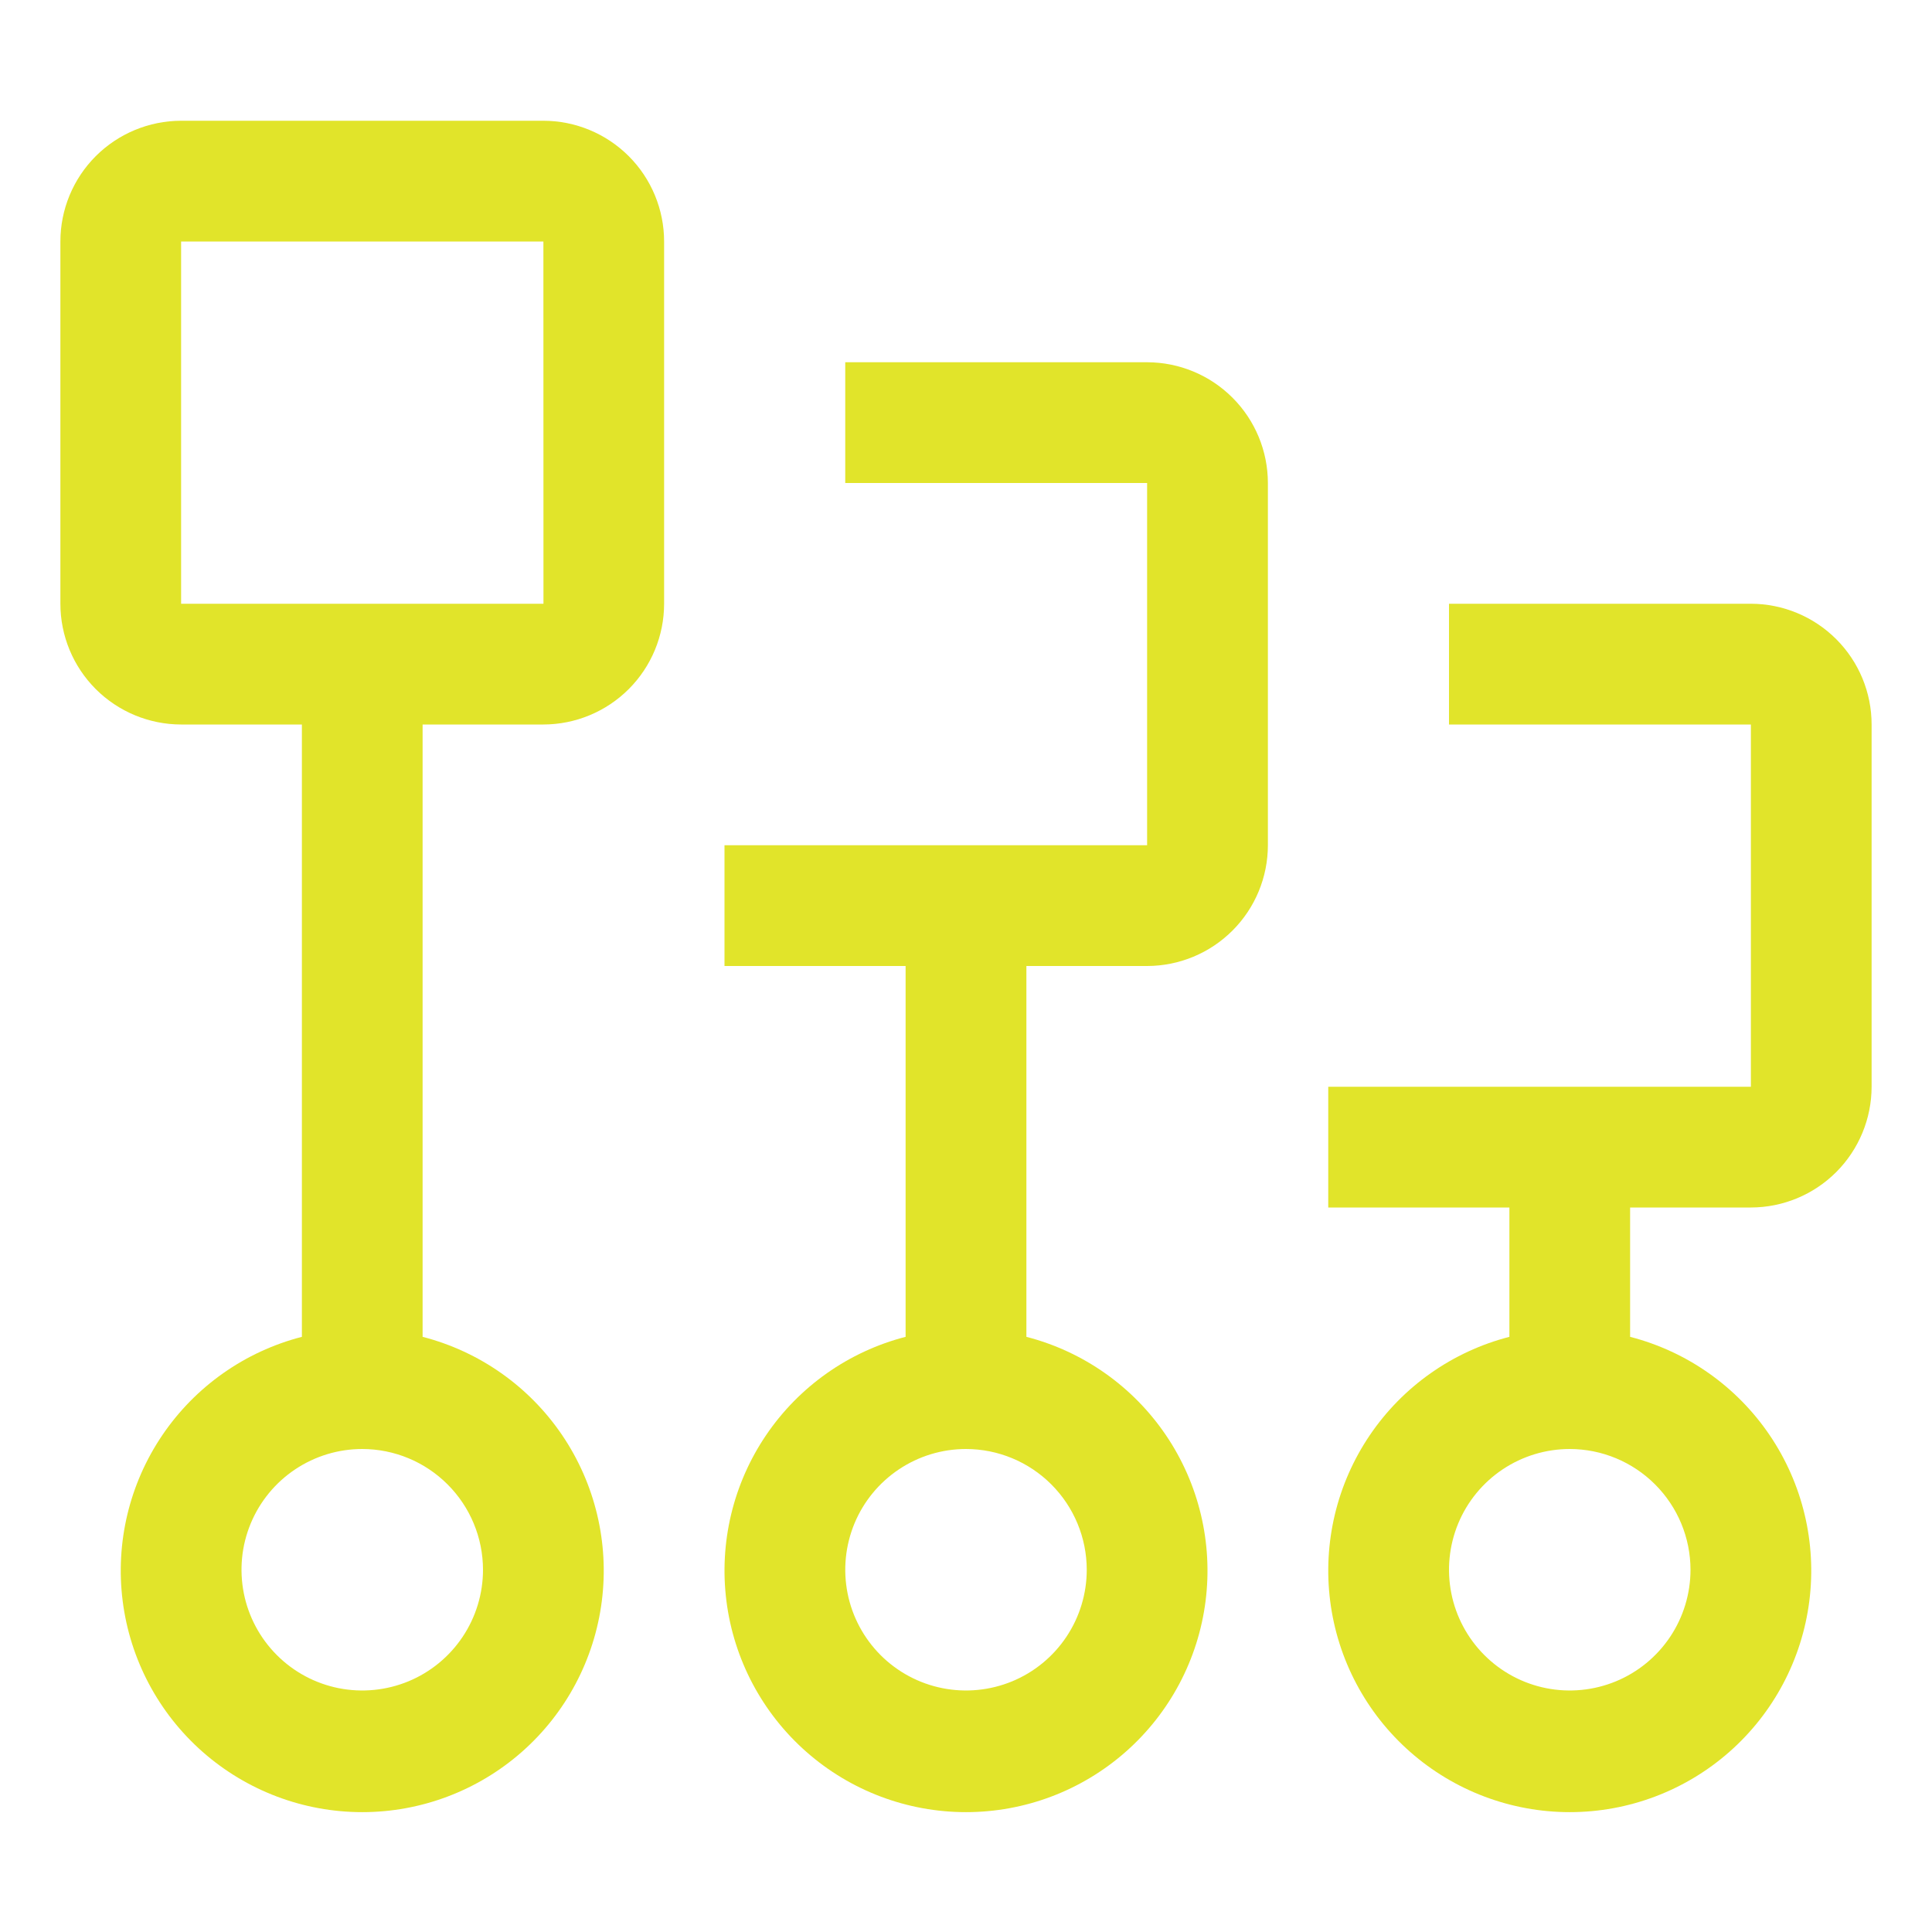 <svg width="54" height="54" viewBox="0 0 54 54" fill="none" xmlns="http://www.w3.org/2000/svg">
<path d="M48.938 16.875H40.5V20.25H48.938V30.375H37.125V33.75H42.188V37.365C40.597 37.775 39.21 38.752 38.288 40.112C37.366 41.472 36.972 43.121 37.179 44.751C37.386 46.381 38.18 47.879 39.413 48.965C40.646 50.051 42.232 50.65 43.875 50.65C45.518 50.65 47.104 50.051 48.337 48.965C49.57 47.879 50.364 46.381 50.571 44.751C50.778 43.121 50.384 41.472 49.462 40.112C48.54 38.752 47.153 37.775 45.562 37.365V33.75H48.938C49.832 33.749 50.69 33.393 51.323 32.76C51.955 32.127 52.311 31.27 52.312 30.375V20.25C52.312 19.355 51.956 18.497 51.323 17.865C50.69 17.232 49.832 16.876 48.938 16.875ZM47.25 43.875C47.25 44.542 47.052 45.195 46.681 45.75C46.31 46.305 45.783 46.738 45.167 46.993C44.55 47.248 43.871 47.315 43.217 47.185C42.562 47.055 41.961 46.733 41.489 46.261C41.017 45.789 40.695 45.188 40.565 44.533C40.435 43.879 40.502 43.2 40.757 42.583C41.012 41.967 41.445 41.44 42 41.069C42.555 40.698 43.208 40.5 43.875 40.5C44.77 40.501 45.627 40.857 46.26 41.49C46.893 42.123 47.249 42.98 47.25 43.875Z" fill="#E1E42A"/>
<path d="M32.062 10.125H23.625V13.5H32.062V23.625H20.25V27H25.312V37.365C23.722 37.775 22.335 38.752 21.413 40.112C20.491 41.472 20.097 43.121 20.304 44.751C20.511 46.381 21.305 47.879 22.538 48.965C23.771 50.051 25.357 50.65 27 50.65C28.643 50.65 30.229 50.051 31.462 48.965C32.695 47.879 33.489 46.381 33.696 44.751C33.903 43.121 33.509 41.472 32.587 40.112C31.665 38.752 30.278 37.775 28.688 37.365V27H32.062C32.957 26.999 33.815 26.643 34.448 26.01C35.081 25.378 35.437 24.52 35.438 23.625V13.5C35.437 12.605 35.081 11.747 34.448 11.115C33.815 10.482 32.957 10.126 32.062 10.125ZM30.375 43.875C30.375 44.542 30.177 45.195 29.806 45.75C29.435 46.305 28.908 46.738 28.292 46.993C27.675 47.248 26.996 47.315 26.342 47.185C25.687 47.055 25.085 46.733 24.613 46.261C24.142 45.789 23.82 45.188 23.69 44.533C23.56 43.879 23.627 43.2 23.882 42.583C24.137 41.967 24.57 41.44 25.125 41.069C25.68 40.698 26.332 40.5 27 40.5C27.895 40.501 28.753 40.857 29.385 41.49C30.018 42.123 30.374 42.98 30.375 43.875Z" fill="#E1E42A"/>
<path d="M15.188 3.375H5.062C4.168 3.376 3.31 3.732 2.677 4.364C2.044 4.997 1.688 5.855 1.688 6.75V16.875C1.688 17.77 2.044 18.628 2.677 19.261C3.31 19.893 4.168 20.249 5.062 20.25H8.438V37.365C6.847 37.775 5.46 38.752 4.538 40.112C3.616 41.472 3.222 43.121 3.429 44.751C3.636 46.381 4.43 47.879 5.663 48.965C6.896 50.051 8.482 50.65 10.125 50.65C11.768 50.65 13.354 50.051 14.587 48.965C15.82 47.879 16.614 46.381 16.821 44.751C17.028 43.121 16.634 41.472 15.712 40.112C14.79 38.752 13.403 37.775 11.812 37.365V20.25H15.188C16.082 20.249 16.94 19.893 17.573 19.261C18.206 18.628 18.562 17.77 18.562 16.875V6.75C18.562 5.855 18.206 4.997 17.573 4.364C16.94 3.732 16.082 3.376 15.188 3.375ZM13.5 43.875C13.5 44.542 13.302 45.195 12.931 45.75C12.56 46.305 12.033 46.738 11.417 46.993C10.8 47.248 10.121 47.315 9.467 47.185C8.812 47.055 8.211 46.733 7.739 46.261C7.267 45.789 6.945 45.188 6.815 44.533C6.685 43.879 6.751 43.2 7.007 42.583C7.262 41.967 7.695 41.44 8.25 41.069C8.805 40.698 9.457 40.5 10.125 40.5C11.02 40.501 11.878 40.857 12.51 41.49C13.143 42.122 13.499 42.98 13.5 43.875ZM5.062 16.875V6.75H15.188L15.19 16.875H5.062Z" fill="#E1E42A"/>
</svg>

